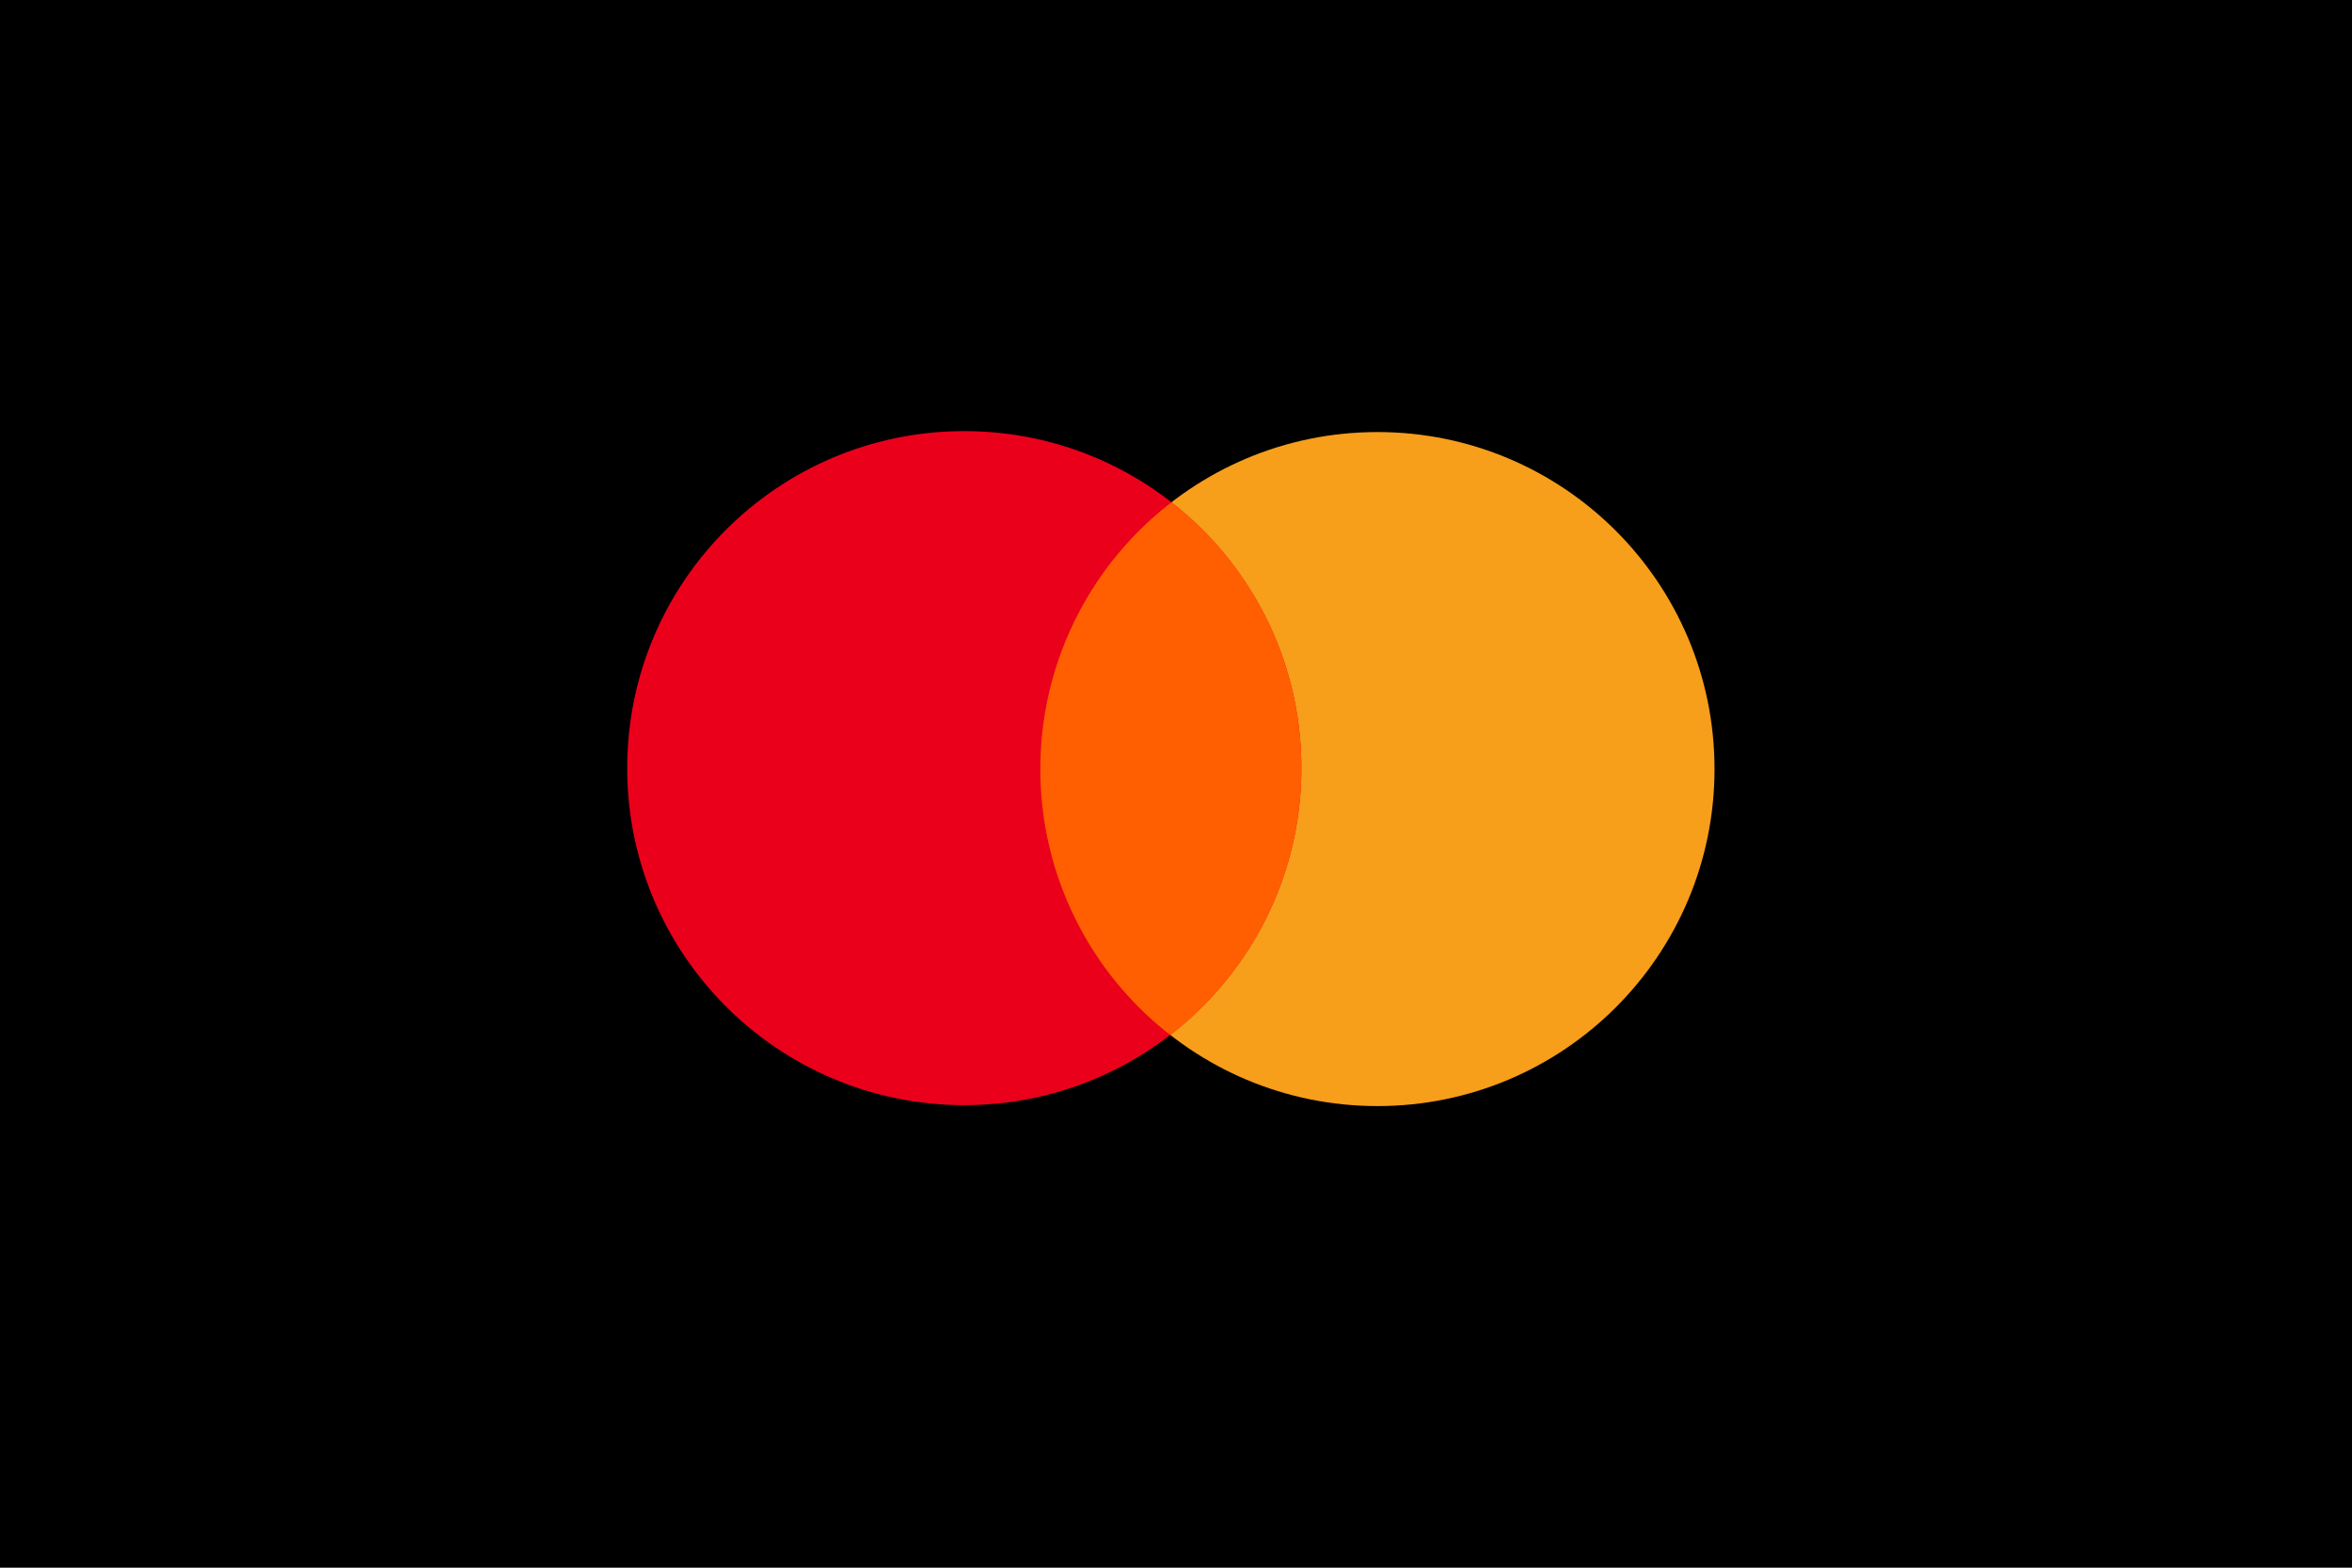 <svg width="60" height="40" xmlns="http://www.w3.org/2000/svg"><g fill="none" fill-rule="evenodd"><path fill="#000" d="M0 0h60v40H0z"/><g transform="translate(16 11)" fill-rule="nonzero"><circle fill="#F79E1B" cx="19.139" cy="8.623" r="8.599"/><circle fill="#EB001B" cx="8.599" cy="8.599" r="8.599"/><path d="M10.54 8.604a8.586 8.586 0 003.313 6.804 8.585 8.585 0 003.346-6.787 8.586 8.586 0 00-3.313-6.804 8.575 8.575 0 00-3.346 6.787z" fill="#FF5F00"/></g></g></svg>